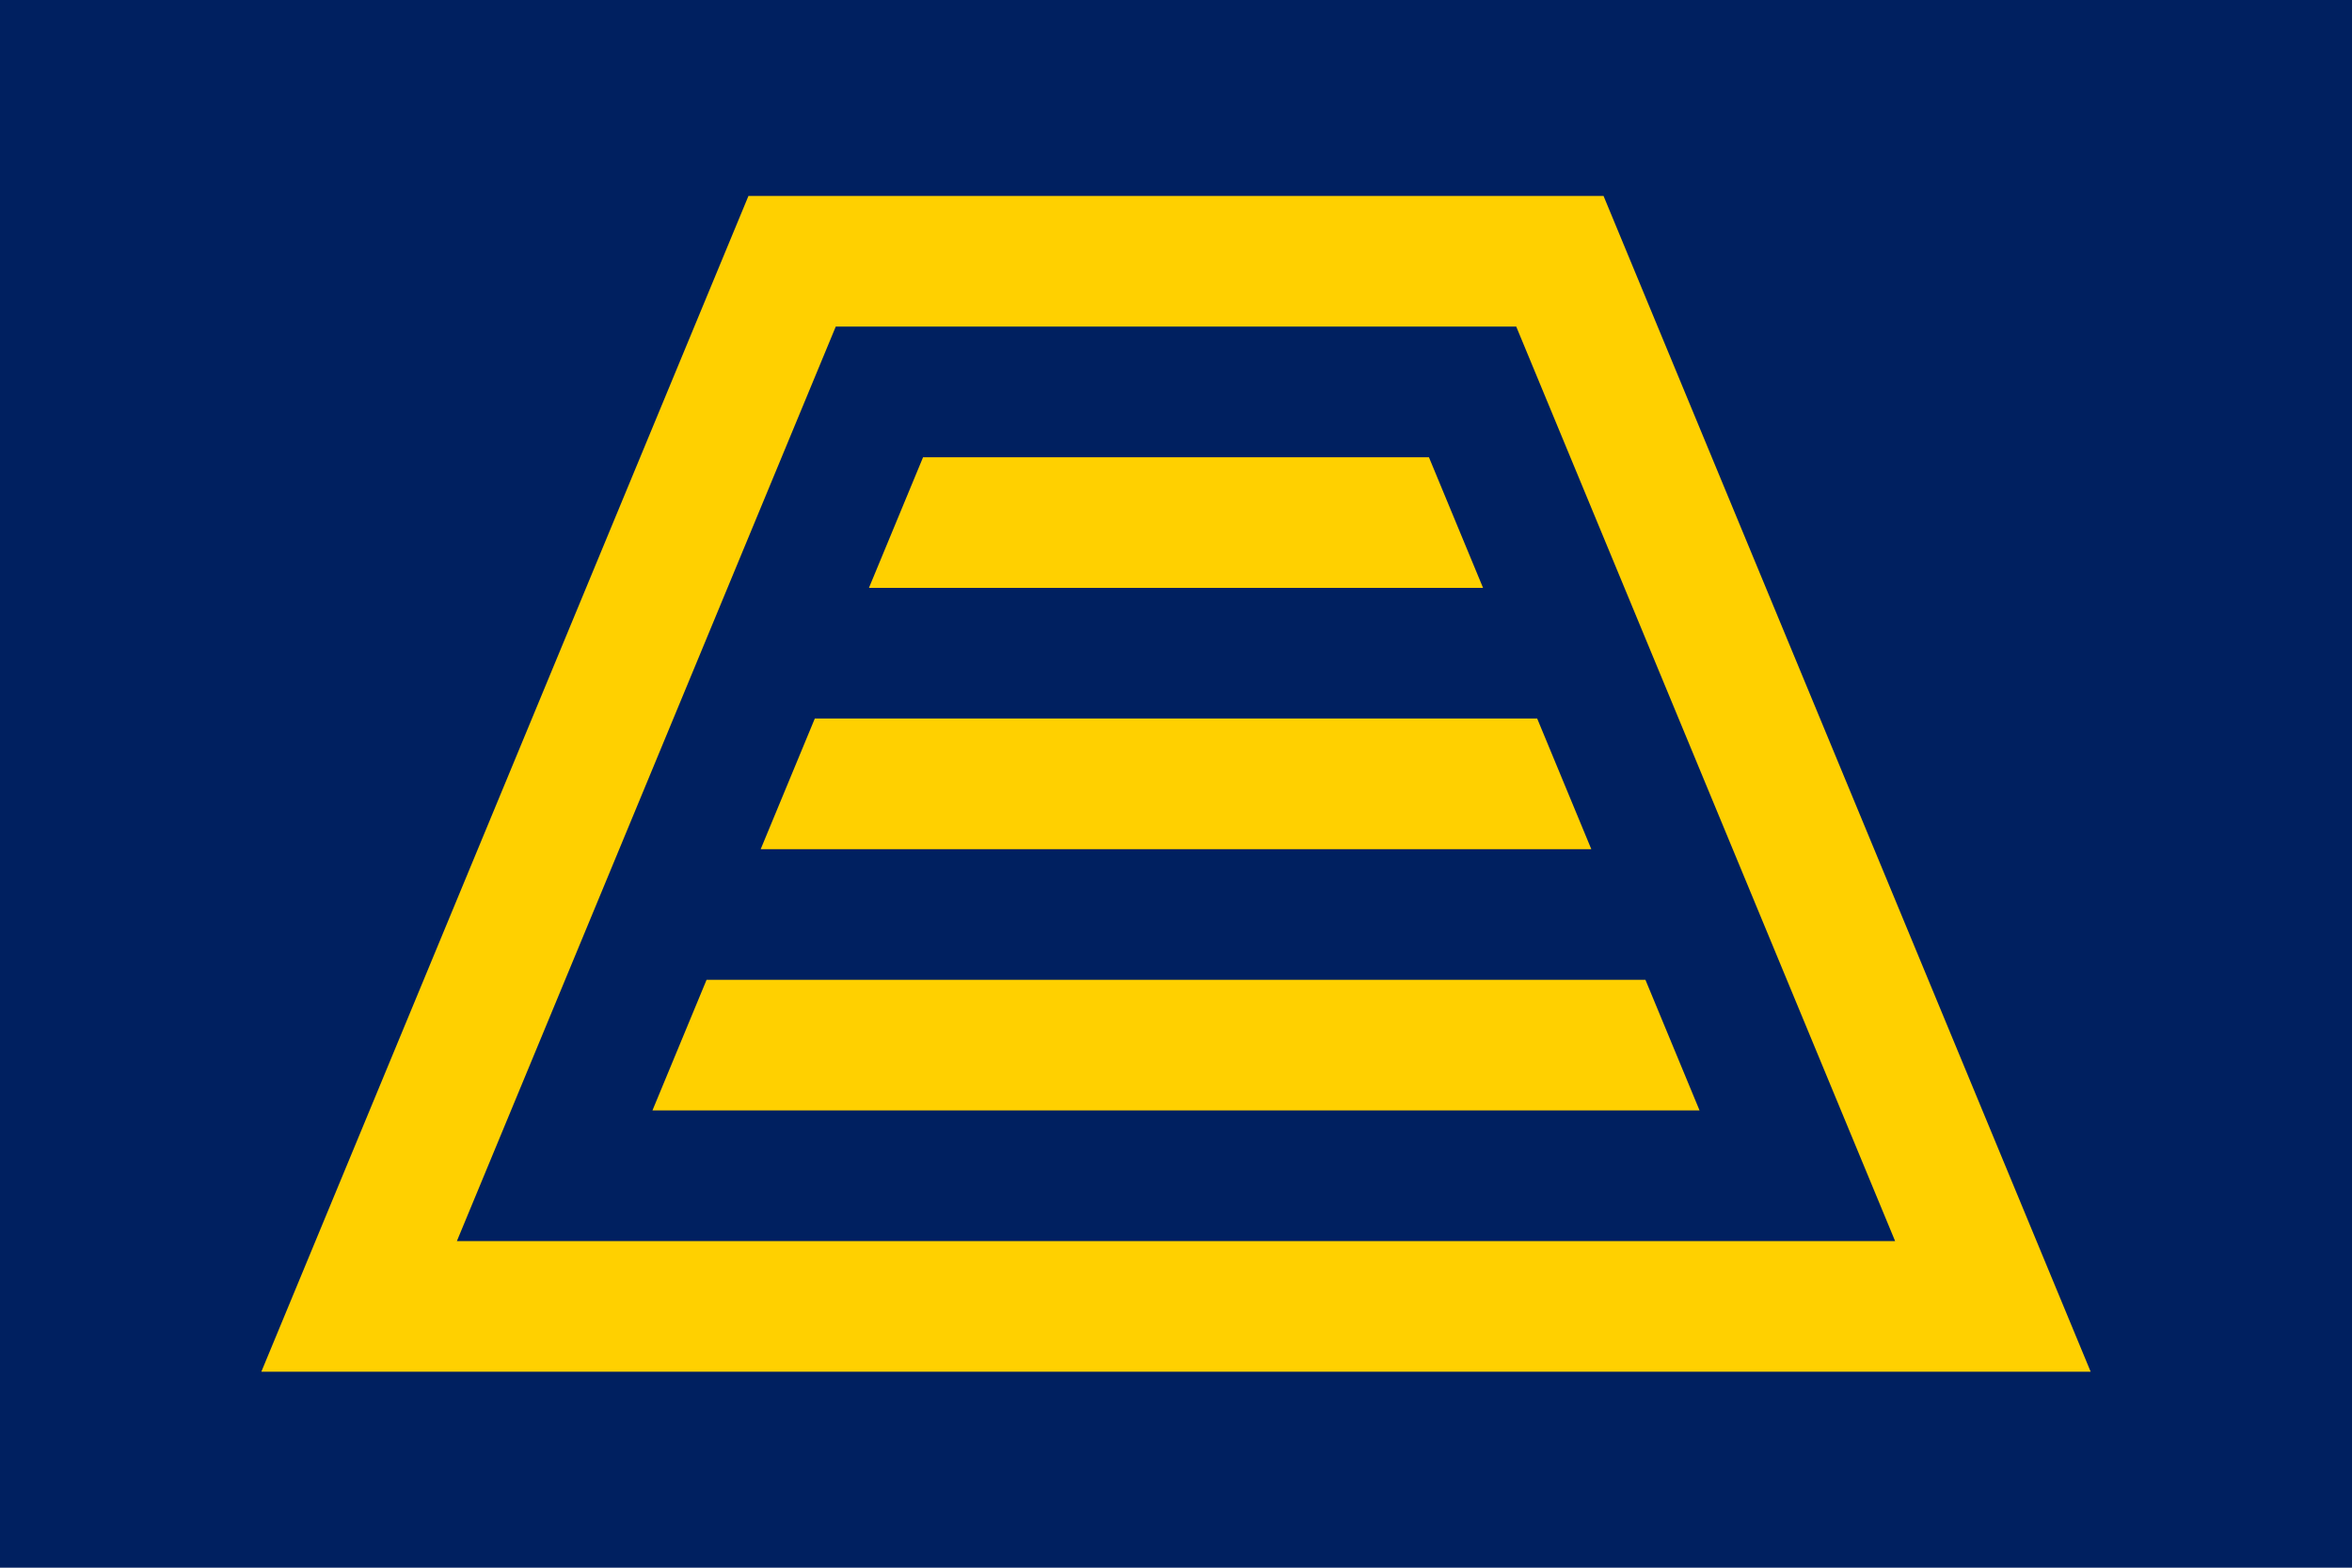 <svg xmlns="http://www.w3.org/2000/svg" xml:space="preserve" id="svg1" width="4608" height="3072" version="1.1" viewBox="0 0 1219.2 812.8"><defs id="defs1"><style id="style1">.cls-1{fill:#0283c0}.cls-2{fill:#fff}.cls-3{fill:#ef483f}</style></defs><path id="rect1" d="M 0,0 -6.4086945e-5,812.8 H 1219.2 L 1219.2,0 Z" style="fill:#002060;fill-opacity:1;fill-rule:evenodd;stroke:none;stroke-width:8.467;stroke-linecap:round;stroke-linejoin:round"/><path id="path57" d="M 387.971 101.6 L 163.523 643.467 L 135.467 711.2 L 208.781 711.2 L 1010.419 711.2 L 1083.733 711.2 L 1083.733 711.2 L 1055.677 643.467 L 1055.677 643.467 L 859.284 169.333 L 831.228 101.6 L 757.914 101.6 L 461.285 101.6 L 387.972 101.6 L 387.971 101.6 z M 433.229 169.333 L 785.971 169.333 L 982.363 643.467 L 236.837 643.467 L 433.229 169.333 z M 478.487 237.067 L 450.431 304.8 L 768.769 304.8 L 740.712 237.067 L 478.487 237.067 z M 422.375 372.533 L 394.319 440.267 L 824.881 440.267 L 796.825 372.533 L 422.375 372.533 z M 366.263 508 L 338.207 575.733 L 880.993 575.733 L 852.937 508 L 366.263 508 z" style="fill:#ffd000;fill-opacity:1;stroke:none;stroke-width:96.762;stroke-linecap:butt;stroke-linejoin:miter;stroke-miterlimit:128;stroke-dasharray:none;stroke-opacity:1;paint-order:normal"/></svg>
